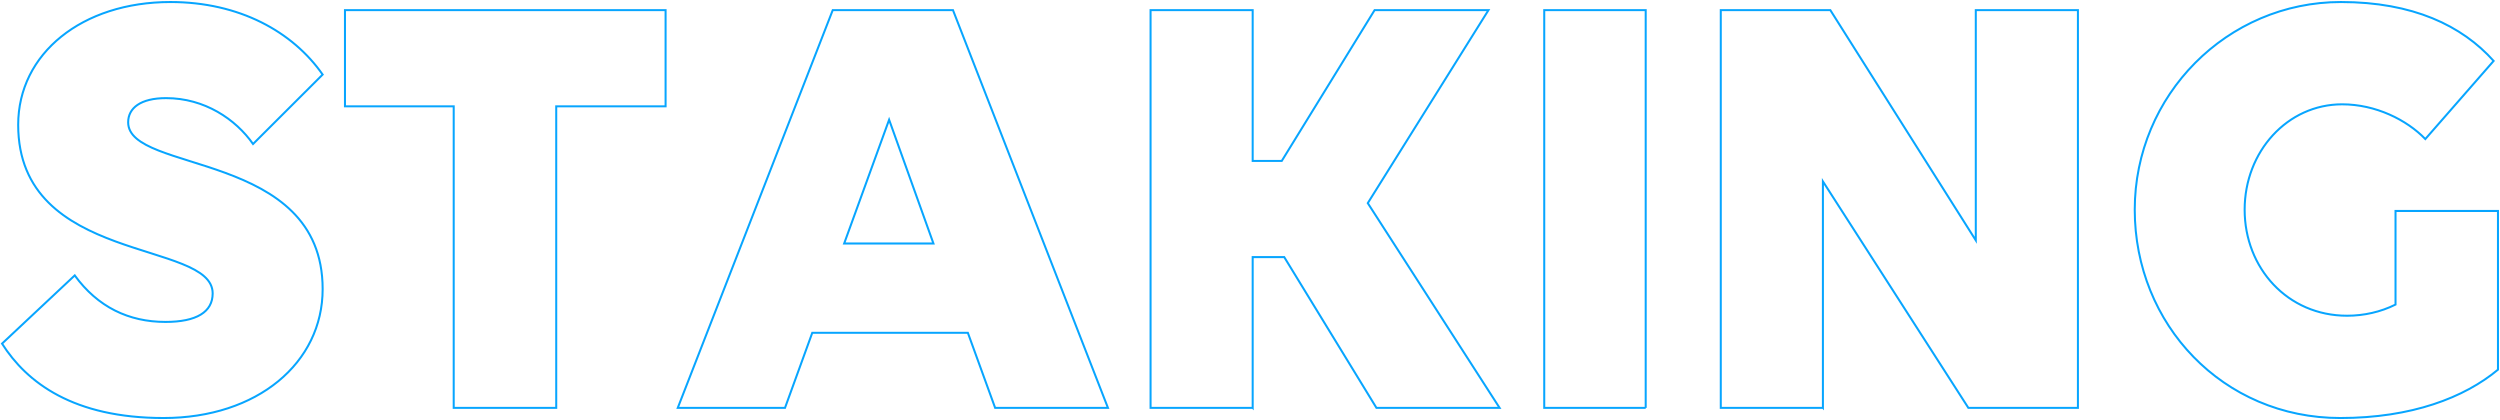 <svg width="1232" height="207" xmlns="http://www.w3.org/2000/svg"><g id="Page-1" stroke="none" stroke-width="1" fill="none" fill-rule="evenodd" fill-opacity="0"><g id="Home-Ten-" transform="translate(-344 -684)" fill="#0096AF" fill-rule="nonzero" stroke="#07A5FF"><path d="M424.612 890C470.85 890 503 862.81 503 826.453c0-68.435-95.841-56.826-95.841-82.183 0-7.027 6.124-11.915 18.678-11.915 18.985 0 34.295 10.387 42.868 22.608L503 720.745C488.302 699.665 461.969 685 427.98 685c-43.48 0-75.019 25.358-75.019 60.492 0 69.046 95.841 56.52 95.841 83.1 0 9.165-7.96 14.053-23.271 14.053-18.066 0-33.376-7.332-44.705-22.913L345 853.338C357.248 872.586 380.213 890 424.612 890zm193.497-5V736.395H672V689H514v47.395h53.585V885h50.524zm112.738 0l13.441-36.998h76.675L834.403 885H890l-76.369-196H754.37L678 885h52.847zM804 804h-44l22.152-61L804 804zm157.32 81v-74.303h15.552l45.44 74.303H1083l-64.957-100.905L1077.51 689h-56.114l-45.745 74.303H961.32V689H911v196h50.32zm193.68 0V689h-50v196h50zm87.33 0V773.393L1314.01 885H1368V689h-50.33v113.441L1245.99 689H1192v196h50.33zm254.95 5c35.188 0 61.197-10.082 77.72-23.83v-78.212h-50.487v46.133c-7.344 3.666-15.605 5.5-23.867 5.5-29.374 0-50.487-23.525-50.487-52.244 0-28.718 21.113-51.937 48.04-51.937 16.522 0 31.822 7.638 41.001 17.109l33.658-38.495C1557.253 696.61 1533.08 685 1497.586 685 1441.591 685 1396 730.827 1396 787.347c0 56.52 43.45 102.653 101.28 102.653z" id="STAKING"/></g></g></svg>